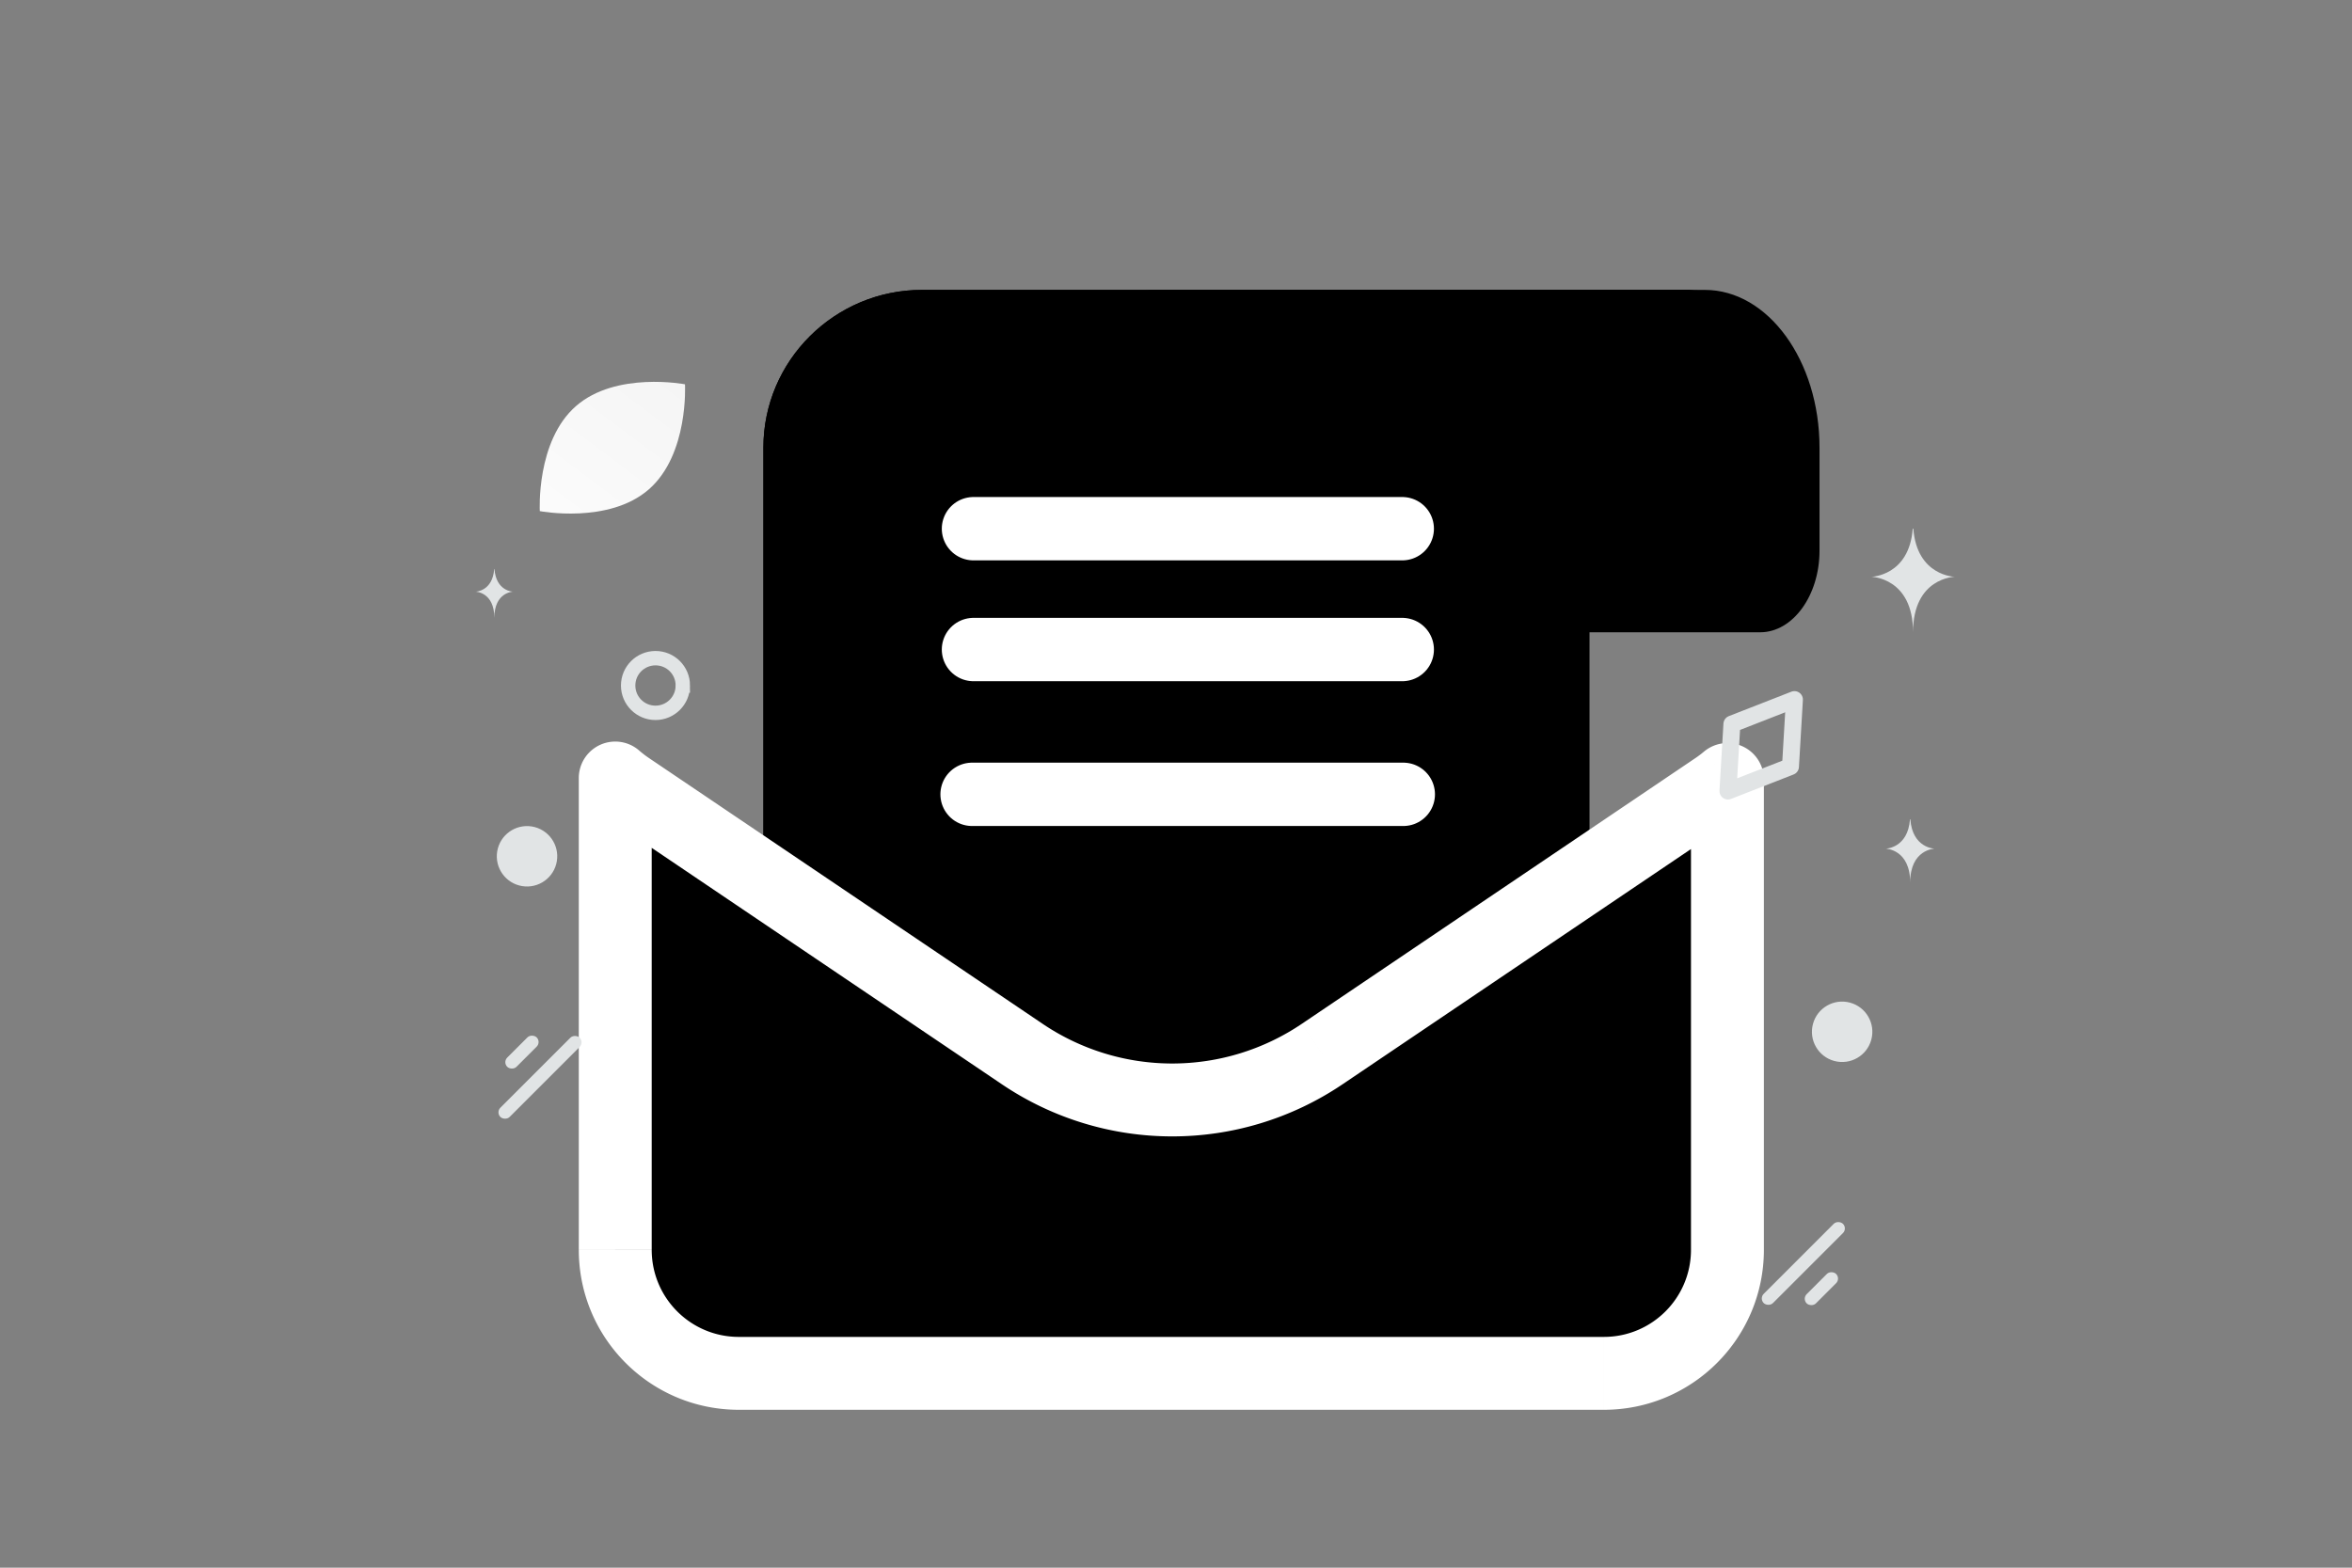 <svg width="900" height="600" viewBox="0 0 900 600" fill="none" xmlns="http://www.w3.org/2000/svg"><rect x="0" y="0" width="900" height="600" fill="#808080" stroke="none"/><path fill="transparent" d="M0 0h900v600H0z"/><path d="M437.471 110.952h214.897c24.182 0 43.877 27.099 43.877 60.373v39.449c0 17.152-10.221 31.216-22.686 31.216H490.323c-12.465 0-22.687-14.064-22.687-31.216v-42.879c0-16.122-4.238-32.245-12.216-44.251-4.736-7.204-10.719-12.692-17.949-12.692z" fill="#000000"/><path fill-rule="evenodd" clip-rule="evenodd" d="M352.798 110.951h297.198c-9.998 0-18.273 5.489-24.824 12.693-11.033 12.006-16.894 28.128-16.894 44.251v42.879c0 .943-.043 1.876-.126 2.798v234.337H292.117V171.325c0-33.274 27.237-60.374 60.681-60.374z" fill="#000"/><path fill-rule="evenodd" clip-rule="evenodd" d="M352.798 110.951h297.198c-9.998 0-18.273 5.489-24.824 12.693-11.033 12.006-16.894 28.128-16.894 44.251v42.879c0 .943-.043 1.876-.126 2.798v234.337H292.117V171.325c0-33.274 27.237-60.374 60.681-60.374z" fill="#000"/><path fill-rule="evenodd" clip-rule="evenodd" d="M235.428 297.772v180.56c0 26.127 21.162 47.289 47.289 47.289h331.001c26.128 0 47.29-21.162 47.29-47.289V298.344a53.052 53.052 0 0 1-4.467 3.373L505.953 403.403a102.494 102.494 0 0 1-114.8 0L240.565 301.717a52.843 52.843 0 0 1-5.137-3.945z" fill="#000"/><path d="m235.428 297.772 9.16-10.519a13.948 13.948 0 0 0-23.11 10.519h13.95zm0 180.56h-13.95 13.95zm425.58-179.988h13.949a13.95 13.95 0 0 0-22.935-10.67l8.986 10.67zm-4.467 3.373 7.807 11.56.003-.002-7.81-11.558zM505.953 403.403l-7.806-11.56 7.806 11.56zm-114.8 0 7.807-11.56-7.807 11.56zM240.565 301.717l7.806-11.561-.001-.001-7.805 11.562zm-19.087-3.945v180.56h27.899v-180.56h-27.899zm0 180.56c0 33.831 27.408 61.239 61.239 61.239v-27.899c-18.423 0-33.34-14.917-33.34-33.34h-27.899zm61.239 61.239h331.001v-27.899H282.717v27.899zm331.001 0c33.832 0 61.239-27.408 61.239-61.239h-27.899c0 18.423-14.916 33.34-33.34 33.34v27.899zm61.239-61.239V298.344h-27.899v179.988h27.899zm-22.935-190.658a38.774 38.774 0 0 1-3.29 2.484l15.619 23.117a66.834 66.834 0 0 0 5.643-4.262l-17.972-21.339zm-3.287 2.482L498.147 391.843l15.612 23.121 150.589-101.687-15.613-23.121zM498.147 391.843a88.547 88.547 0 0 1-99.187 0l-15.613 23.121c39.428 26.625 90.984 26.625 130.413 0l-15.613-23.121zm-99.187 0L248.371 290.156l-15.612 23.121 150.588 101.687 15.613-23.121zM248.37 290.155a38.947 38.947 0 0 1-3.782-2.902l-18.321 21.039a66.738 66.738 0 0 0 6.493 4.986l15.61-23.123z" fill="#fff"/><path d="M371.968 304.013h165.005m-164.471-55.416h164.074m-164.074-46.249h164.074" stroke="#fff" stroke-width="24.244" stroke-linecap="round" stroke-linejoin="round"/><rect x="673.121" y="496.956" width="42.89" height="4.997" rx="2.498" transform="rotate(-45 673.121 496.956)" fill="#E1E4E5"/><rect x="689.565" y="497.074" width="15.925" height="4.997" rx="2.498" transform="rotate(-45 689.565 497.074)" fill="#E1E4E5"/><path d="M261.284 262.362c0 5.781-4.685 10.461-10.473 10.461-5.787 0-10.449-4.703-10.449-10.461 0-5.781 4.685-10.461 10.472-10.461 5.788 0 10.45 4.68 10.45 10.461z" stroke="#E1E4E5" stroke-width="5.506" stroke-miterlimit="10"/><path d="M248.277 187.297c-15.337 13.401-41.72 8.319-41.72 8.319s-1.499-26.81 13.851-40.202c15.336-13.401 41.706-8.328 41.706-8.328s1.5 26.809-13.837 40.211z" fill="url(#a)"/><path d="m685.132 293.397-23.929 9.355 1.516-25.648 23.923-9.349-1.51 25.642z" stroke="#E1E4E5" stroke-width="6.485" stroke-linecap="round" stroke-linejoin="round"/><rect x="223.569" y="398.928" width="42.89" height="4.997" rx="2.498" transform="rotate(135 223.569 398.928)" fill="#E1E4E5"/><rect x="207.125" y="398.811" width="15.925" height="4.997" rx="2.498" transform="rotate(135 207.125 398.811)" fill="#E1E4E5"/><circle cx="201.667" cy="327.727" r="11.562" transform="rotate(105 201.667 327.727)" fill="#E1E4E5"/><circle cx="704.9" cy="394.898" r="11.562" transform="rotate(105 704.9 394.898)" fill="#E1E4E5"/><path d="M189.104 217.765h.104c.616 8.56 7.107 8.691 7.107 8.691s-7.157.138-7.157 10.028c0-9.89-7.158-10.028-7.158-10.028s6.488-.131 7.104-8.691zm541.758 95.801h.136c.806 11.078 9.294 11.249 9.294 11.249s-9.36.177-9.36 12.977c0-12.8-9.36-12.977-9.36-12.977s8.485-.171 9.29-11.249zm1.052-111.218h.232C733.52 220.476 748 220.755 748 220.755s-15.967.29-15.967 21.235c0-20.945-15.967-21.235-15.967-21.235s14.474-.279 15.848-18.407z" fill="#E1E4E5"/><defs><linearGradient id="a" x1="187.719" y1="232.451" x2="302.907" y2="78.994" gradientUnits="userSpaceOnUse"><stop stop-color="#fff"/><stop offset="1" stop-color="#EEE"/></linearGradient></defs></svg>